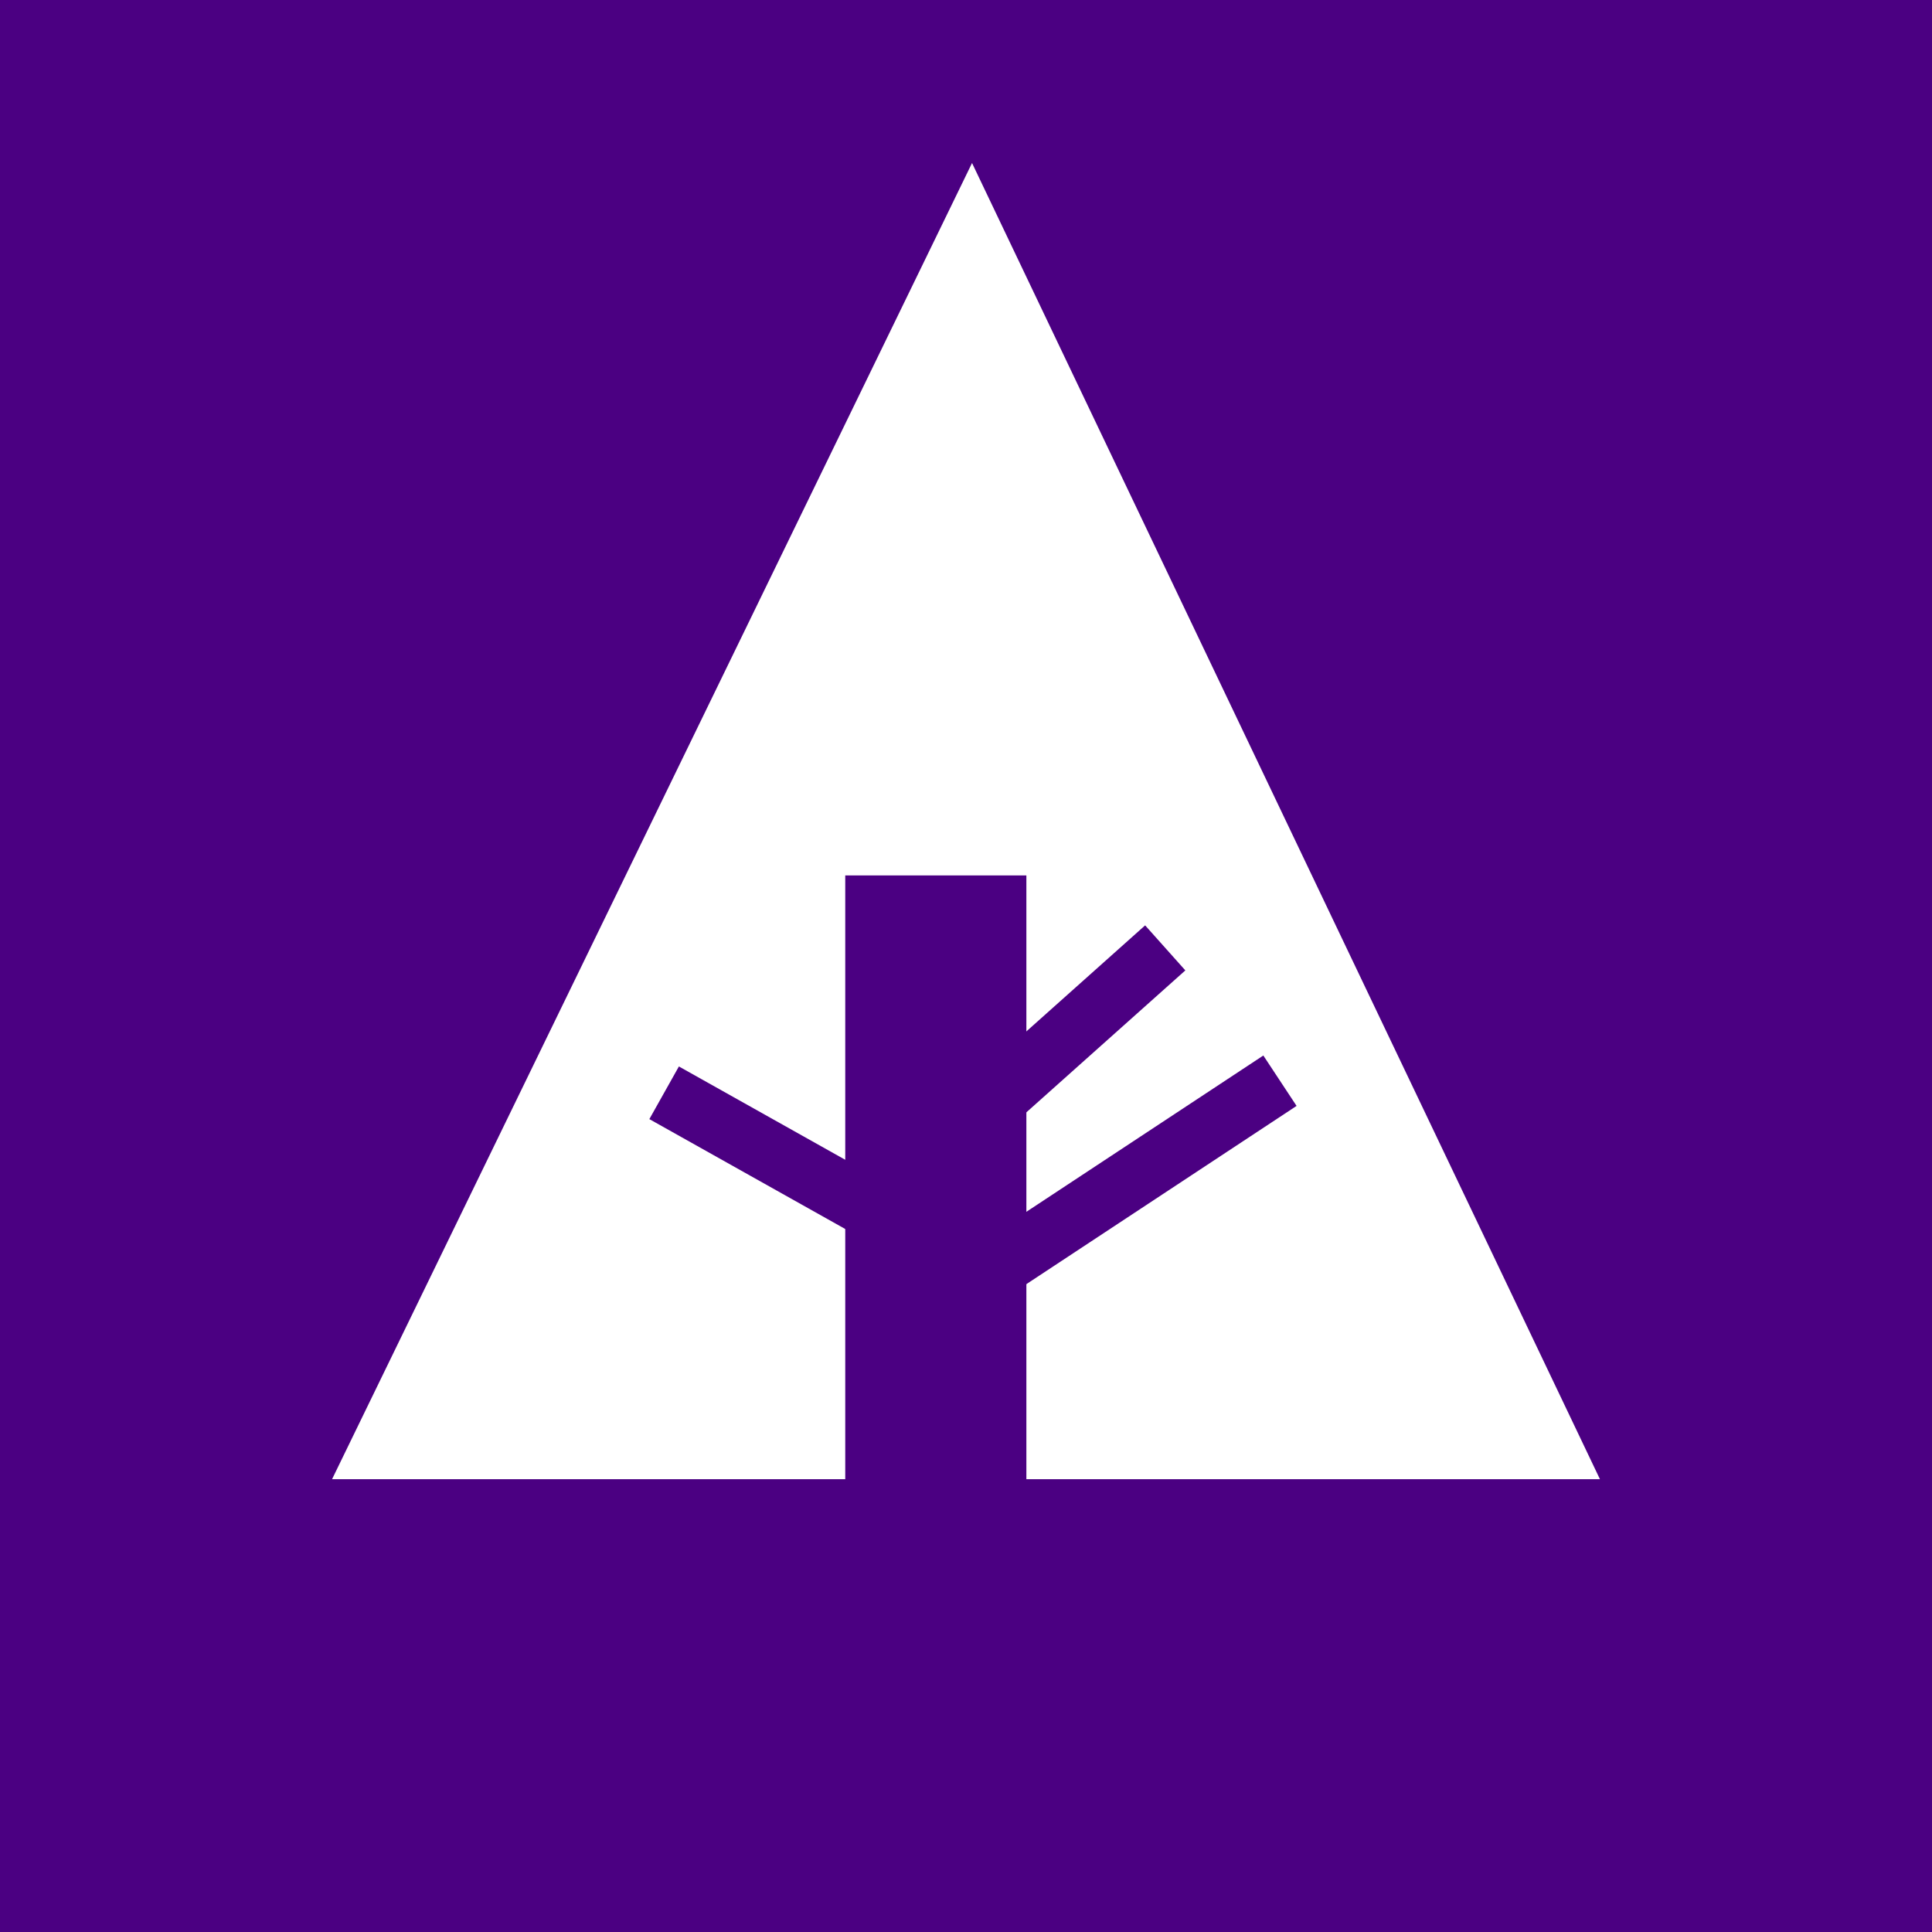 <svg xmlns="http://www.w3.org/2000/svg" width="32" height="32" viewBox="0 0 32 32" aria-labelledby="title">

        <title id="title">Forrst icon</title>
<rect fill="indigo" width="32" height="32"/><polygon fill="white" points="5.5,24.5 14,24.5 14,14.5 17,14.5 17,24.5 26.5,24.5 16.1,2.7"/>
    <line stroke="indigo" x1="11" y1="18.1" x2="15.1" y2="20.4"/>
    <line stroke="indigo" x1="16.5" y1="18.2" x2="19.3" y2="15.7"/>
    <line stroke="indigo" x1="16.5" y1="21" x2="21.2" y2="17.9"/>
</svg>